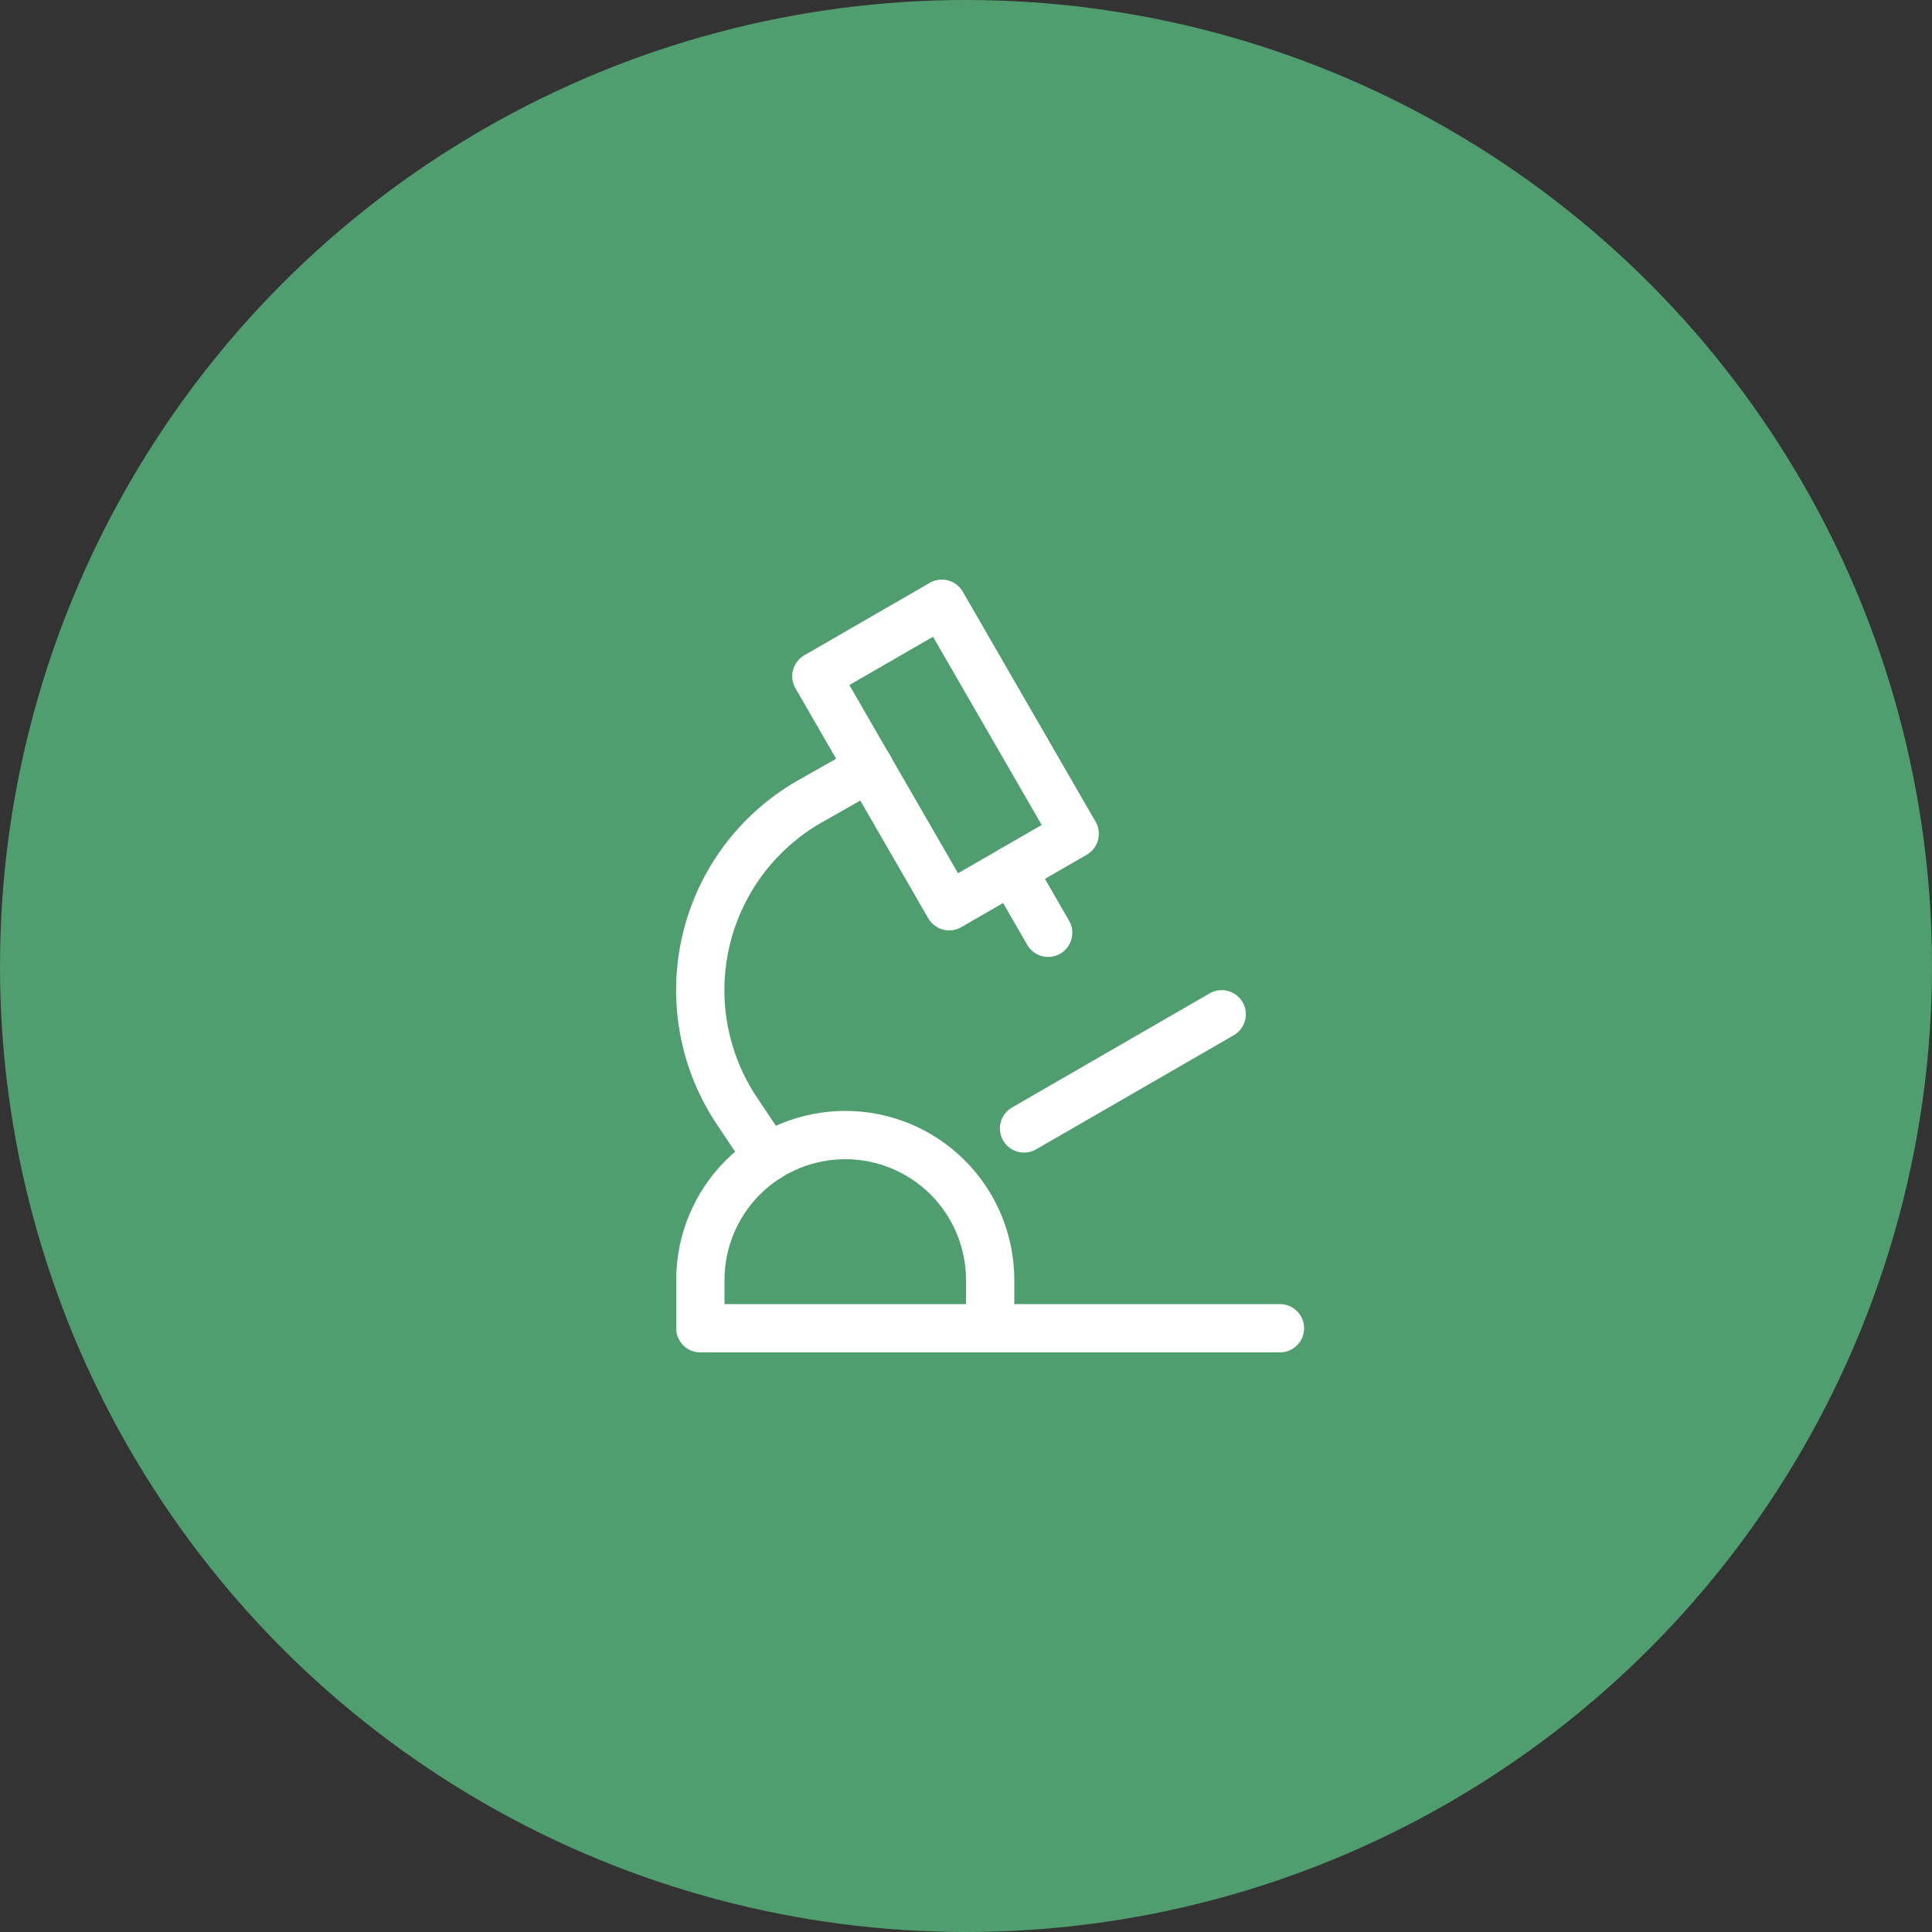 <svg width="80" height="80" viewBox="0 0 80 80" fill="none" xmlns="http://www.w3.org/2000/svg">
<rect x="0" y="0" width="80" height="80" fill="#333333" stroke="none"/>
<circle cx="40" cy="40" r="40" fill="#509D6F"/>
<path d="M43.402 38.624L41.902 36.026" stroke="white" stroke-width="2" stroke-linecap="round" stroke-linejoin="round"/>
<path d="M33.804 28L39 25L44.5 34.526L41.902 36.026L39.304 37.526L33.804 28Z" stroke="white" stroke-width="2" stroke-linecap="round" stroke-linejoin="round"/>
<path d="M31.8 47.926L30.4 45.828C29.752 44.809 29.316 43.669 29.118 42.477C28.919 41.285 28.963 40.066 29.246 38.891C29.529 37.717 30.046 36.611 30.765 35.641C31.485 34.67 32.392 33.855 33.434 33.242L36 31.786" stroke="white" stroke-width="2" stroke-linecap="round" stroke-linejoin="round"/>
<path d="M42.404 46.726L50.588 42" stroke="white" stroke-width="2" stroke-linecap="round" stroke-linejoin="round"/>
<path d="M53 55H29V53C29 51.409 29.632 49.883 30.757 48.757C31.883 47.632 33.409 47 35 47C36.591 47 38.117 47.632 39.243 48.757C40.368 49.883 41 51.409 41 53V55" stroke="white" stroke-width="2" stroke-linecap="round" stroke-linejoin="round"/>
</svg>
